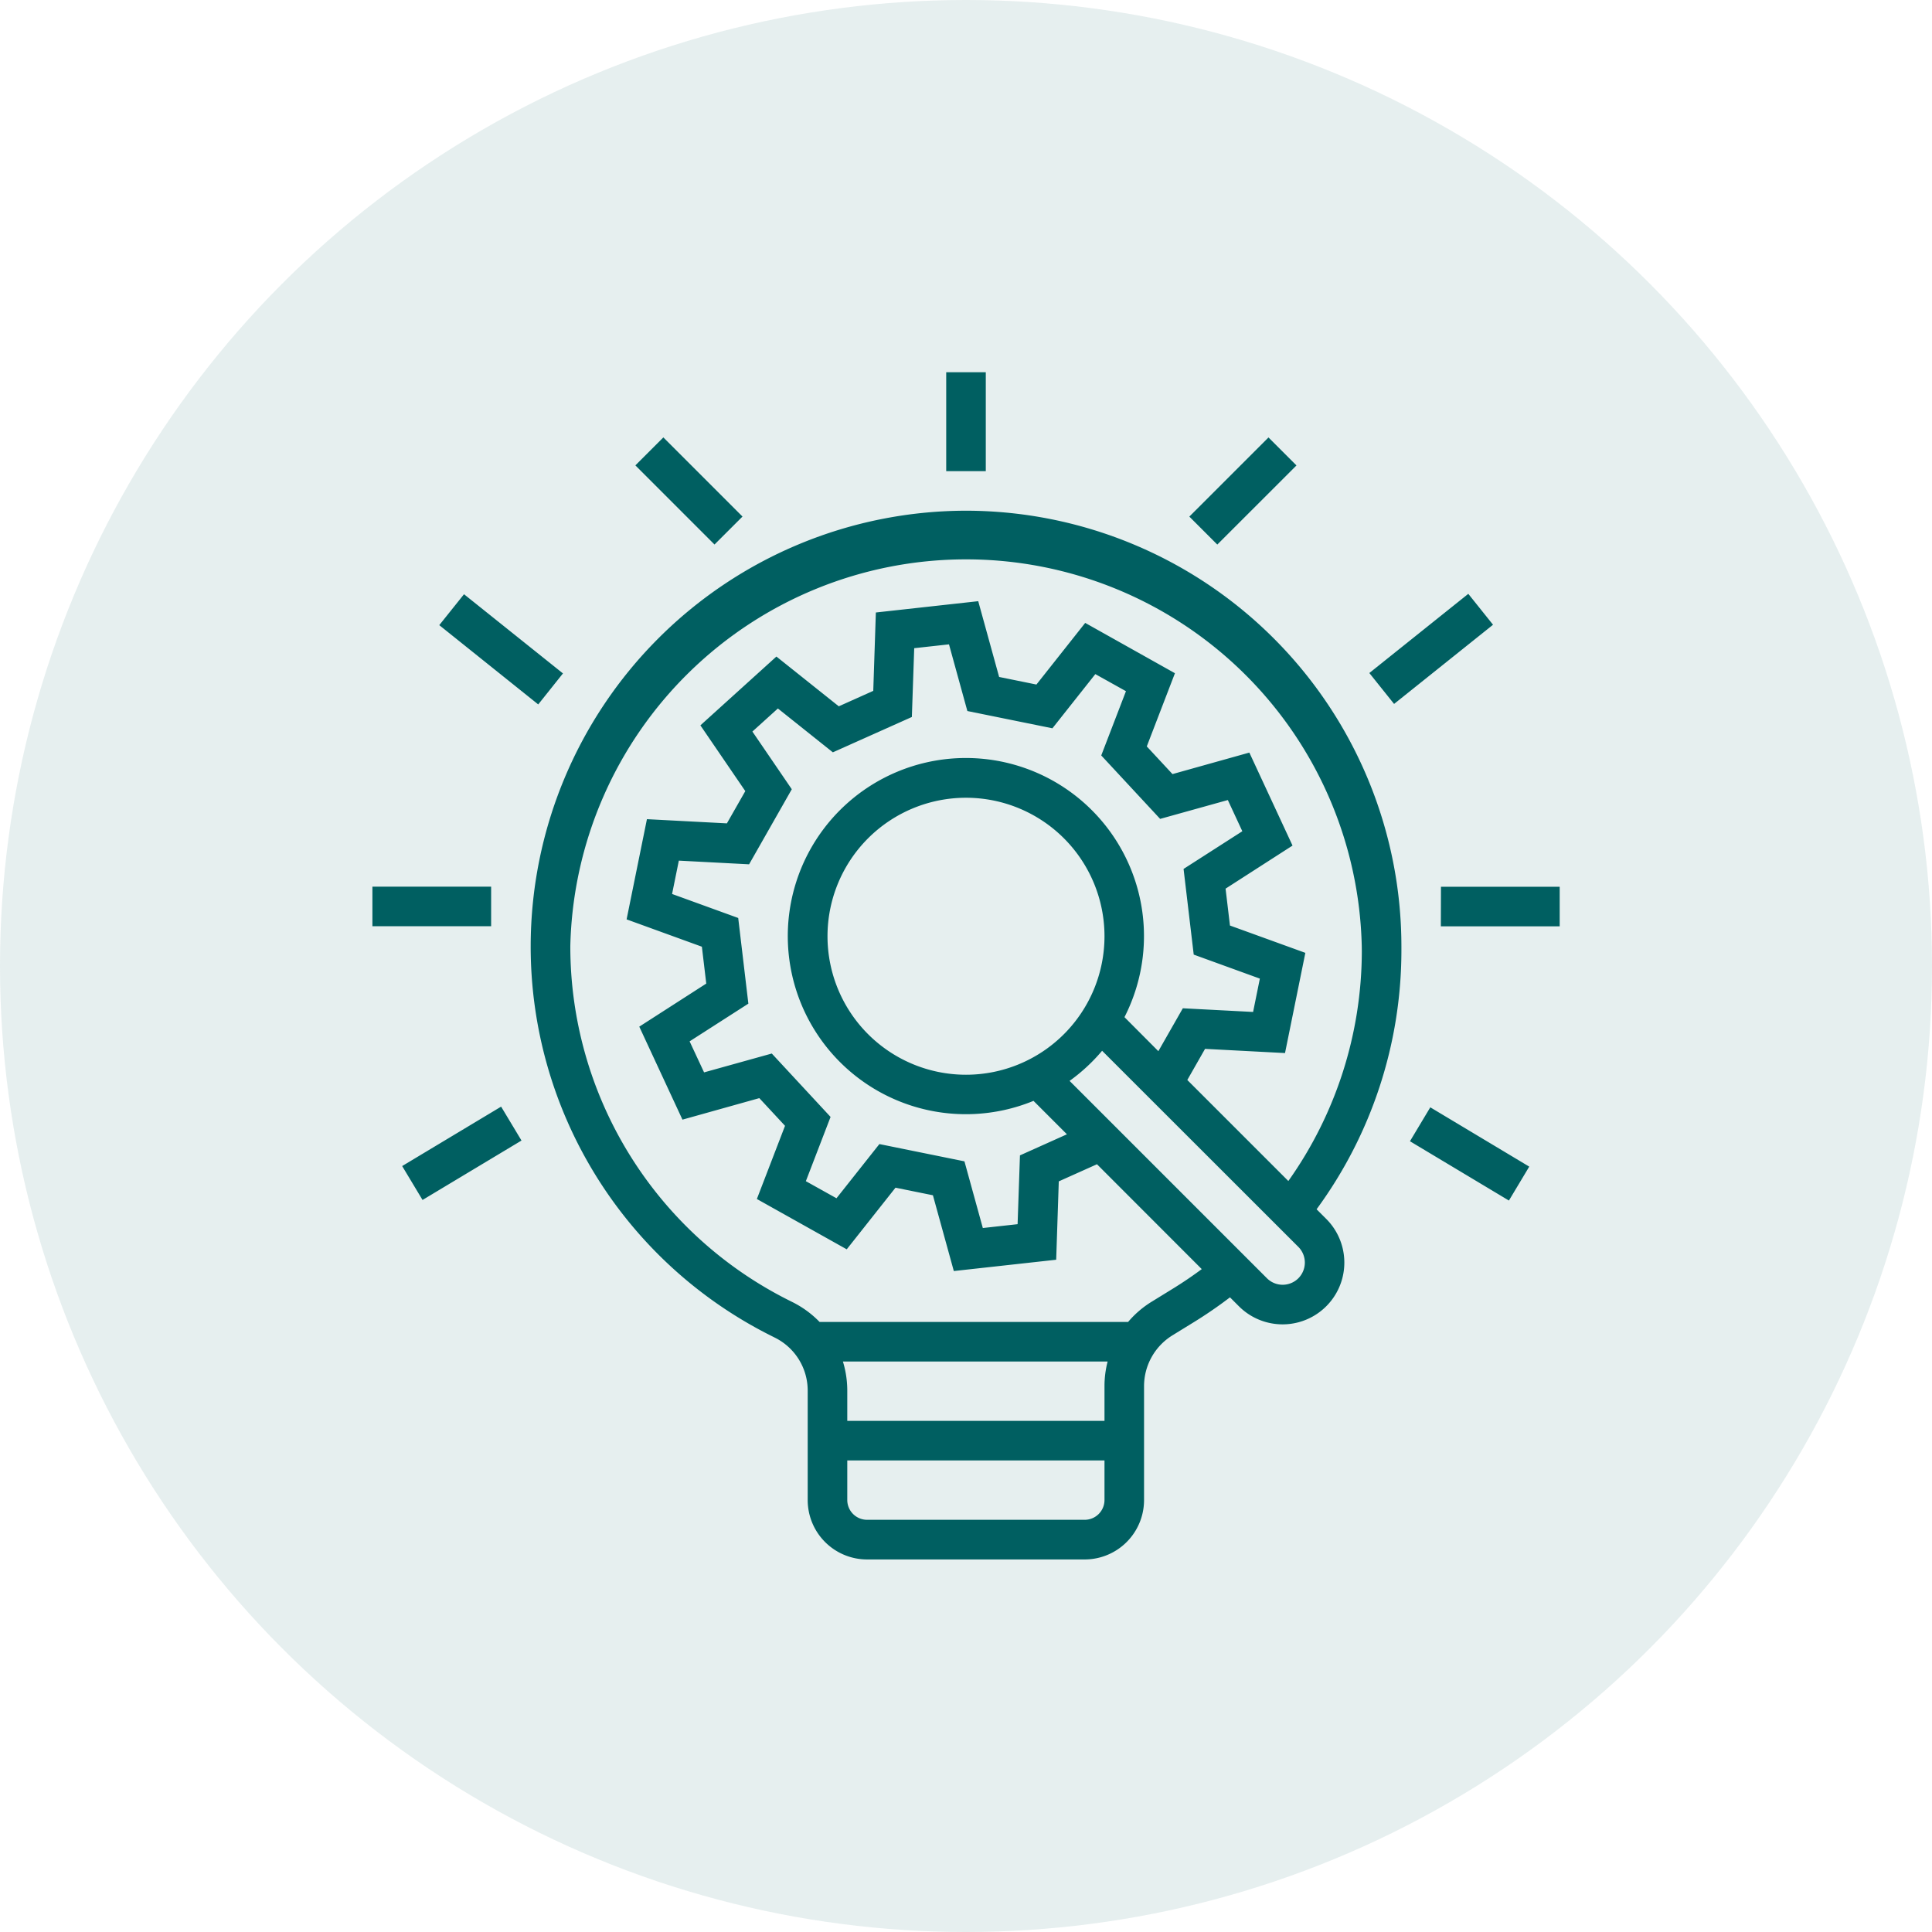 <svg id="IiconLab5" xmlns="http://www.w3.org/2000/svg" width="82" height="82" viewBox="0 0 82 82">
  <circle id="Ellipse_11171" data-name="Ellipse 11171" cx="41" cy="41" r="41" fill="#005f61" opacity="0.1"/>
  <g id="Group_57207" data-name="Group 57207" transform="translate(-0.194 -0.202)">
    <path id="Path_126955" data-name="Path 126955" d="M41.194,21.878A18.5,18.5,0,0,0,22.718,40.354v.018A18.475,18.475,0,0,0,32.931,56.9l.151.076a2.506,2.506,0,0,1,1.393,2.253v4.642a2.522,2.522,0,0,0,2.519,2.519h9.238a2.522,2.522,0,0,0,2.519-2.519V59.027a2.536,2.536,0,0,1,1.2-2.146l.926-.57q.786-.485,1.521-1.046l.379.379a2.621,2.621,0,1,0,3.707-3.707l-.41-.41a18.586,18.586,0,0,0,3.6-10.95v-.223A18.5,18.5,0,0,0,41.194,21.878Zm5.878,41.989a.841.841,0,0,1-.84.84H36.995a.841.841,0,0,1-.84-.84v-1.68H47.072Zm0-4.841v1.482H36.155V59.226a4.227,4.227,0,0,0-.185-1.236H47.205A4.149,4.149,0,0,0,47.072,59.027ZM55.3,54.456a.943.943,0,0,1-1.332,0l-8.378-8.378A7.617,7.617,0,0,0,46.971,44.8L55.3,53.124a.943.943,0,0,1,0,1.332ZM32.951,44.917l-2.874.8L29.463,44.4l2.494-1.6-.431-3.636-2.807-1.019.287-1.415,2.982.156L33.8,33.7l-1.672-2.449,1.082-.979,2.333,1.861,3.353-1.5.1-2.92,1.476-.163.78,2.83,3.61.733,1.821-2.3,1.3.725-1.049,2.727,2.5,2.693,2.873-.8.615,1.324-2.494,1.6.431,3.636,2.807,1.019-.287,1.415-2.982-.156-1.039,1.821L47.92,43.373a7.559,7.559,0,1,0-3.861,3.553l1.419,1.419-1.994.895-.1,2.92-1.476.163-.78-2.83-3.61-.733-1.821,2.3-1.3-.725,1.049-2.727Zm8.243.9a5.878,5.878,0,1,1,5.878-5.878,5.878,5.878,0,0,1-5.878,5.878Zm16.8-5.236a16.9,16.9,0,0,1-3.119,9.747L50.587,46.04l.753-1.321,3.394.178.863-4.253-3.2-1.16-.186-1.565,2.842-1.828-1.833-3.947-3.262.913-1.091-1.175,1.195-3.106L46.253,26.64l-2.07,2.616L42.6,28.934l-.887-3.216-4.345.48-.11,3.326-1.463.656-2.648-2.112-3.226,2.92,1.906,2.791-.781,1.369-3.394-.178-.863,4.253,3.195,1.16.186,1.565-2.843,1.828,1.833,3.947,3.262-.913,1.091,1.175-1.195,3.106,3.814,2.136,2.07-2.616,1.588.322.887,3.216,4.345-.48.11-3.326,1.621-.727L51.2,54.067q-.584.433-1.2.814l-.926.57a4.164,4.164,0,0,0-1,.859H34.98a4.22,4.22,0,0,0-1.146-.84l-.152-.076A16.8,16.8,0,0,1,24.4,40.372v-.018a16.8,16.8,0,0,1,33.591,0Zm3.359-2.742h5.039v1.68H61.348ZM40.354,16h1.68v4.2h-1.68Zm10.319,6.128,3.359-3.359,1.188,1.188L51.86,23.315Zm7.64,6.639,4.2-3.361,1.05,1.312-4.2,3.361Zm1.724,19.873L60.9,47.2l4.2,2.517-.863,1.44ZM16,37.834h5.039v1.68H16Zm11.161-17.88,1.188-1.187,3.359,3.359L30.52,23.313Zm-8.323,6.781,1.05-1.312,4.2,3.361L23.038,30.1ZM17.263,49.693l4.2-2.522.865,1.439-4.2,2.522Z" fill="#005f61"/>
  </g>
</svg>
